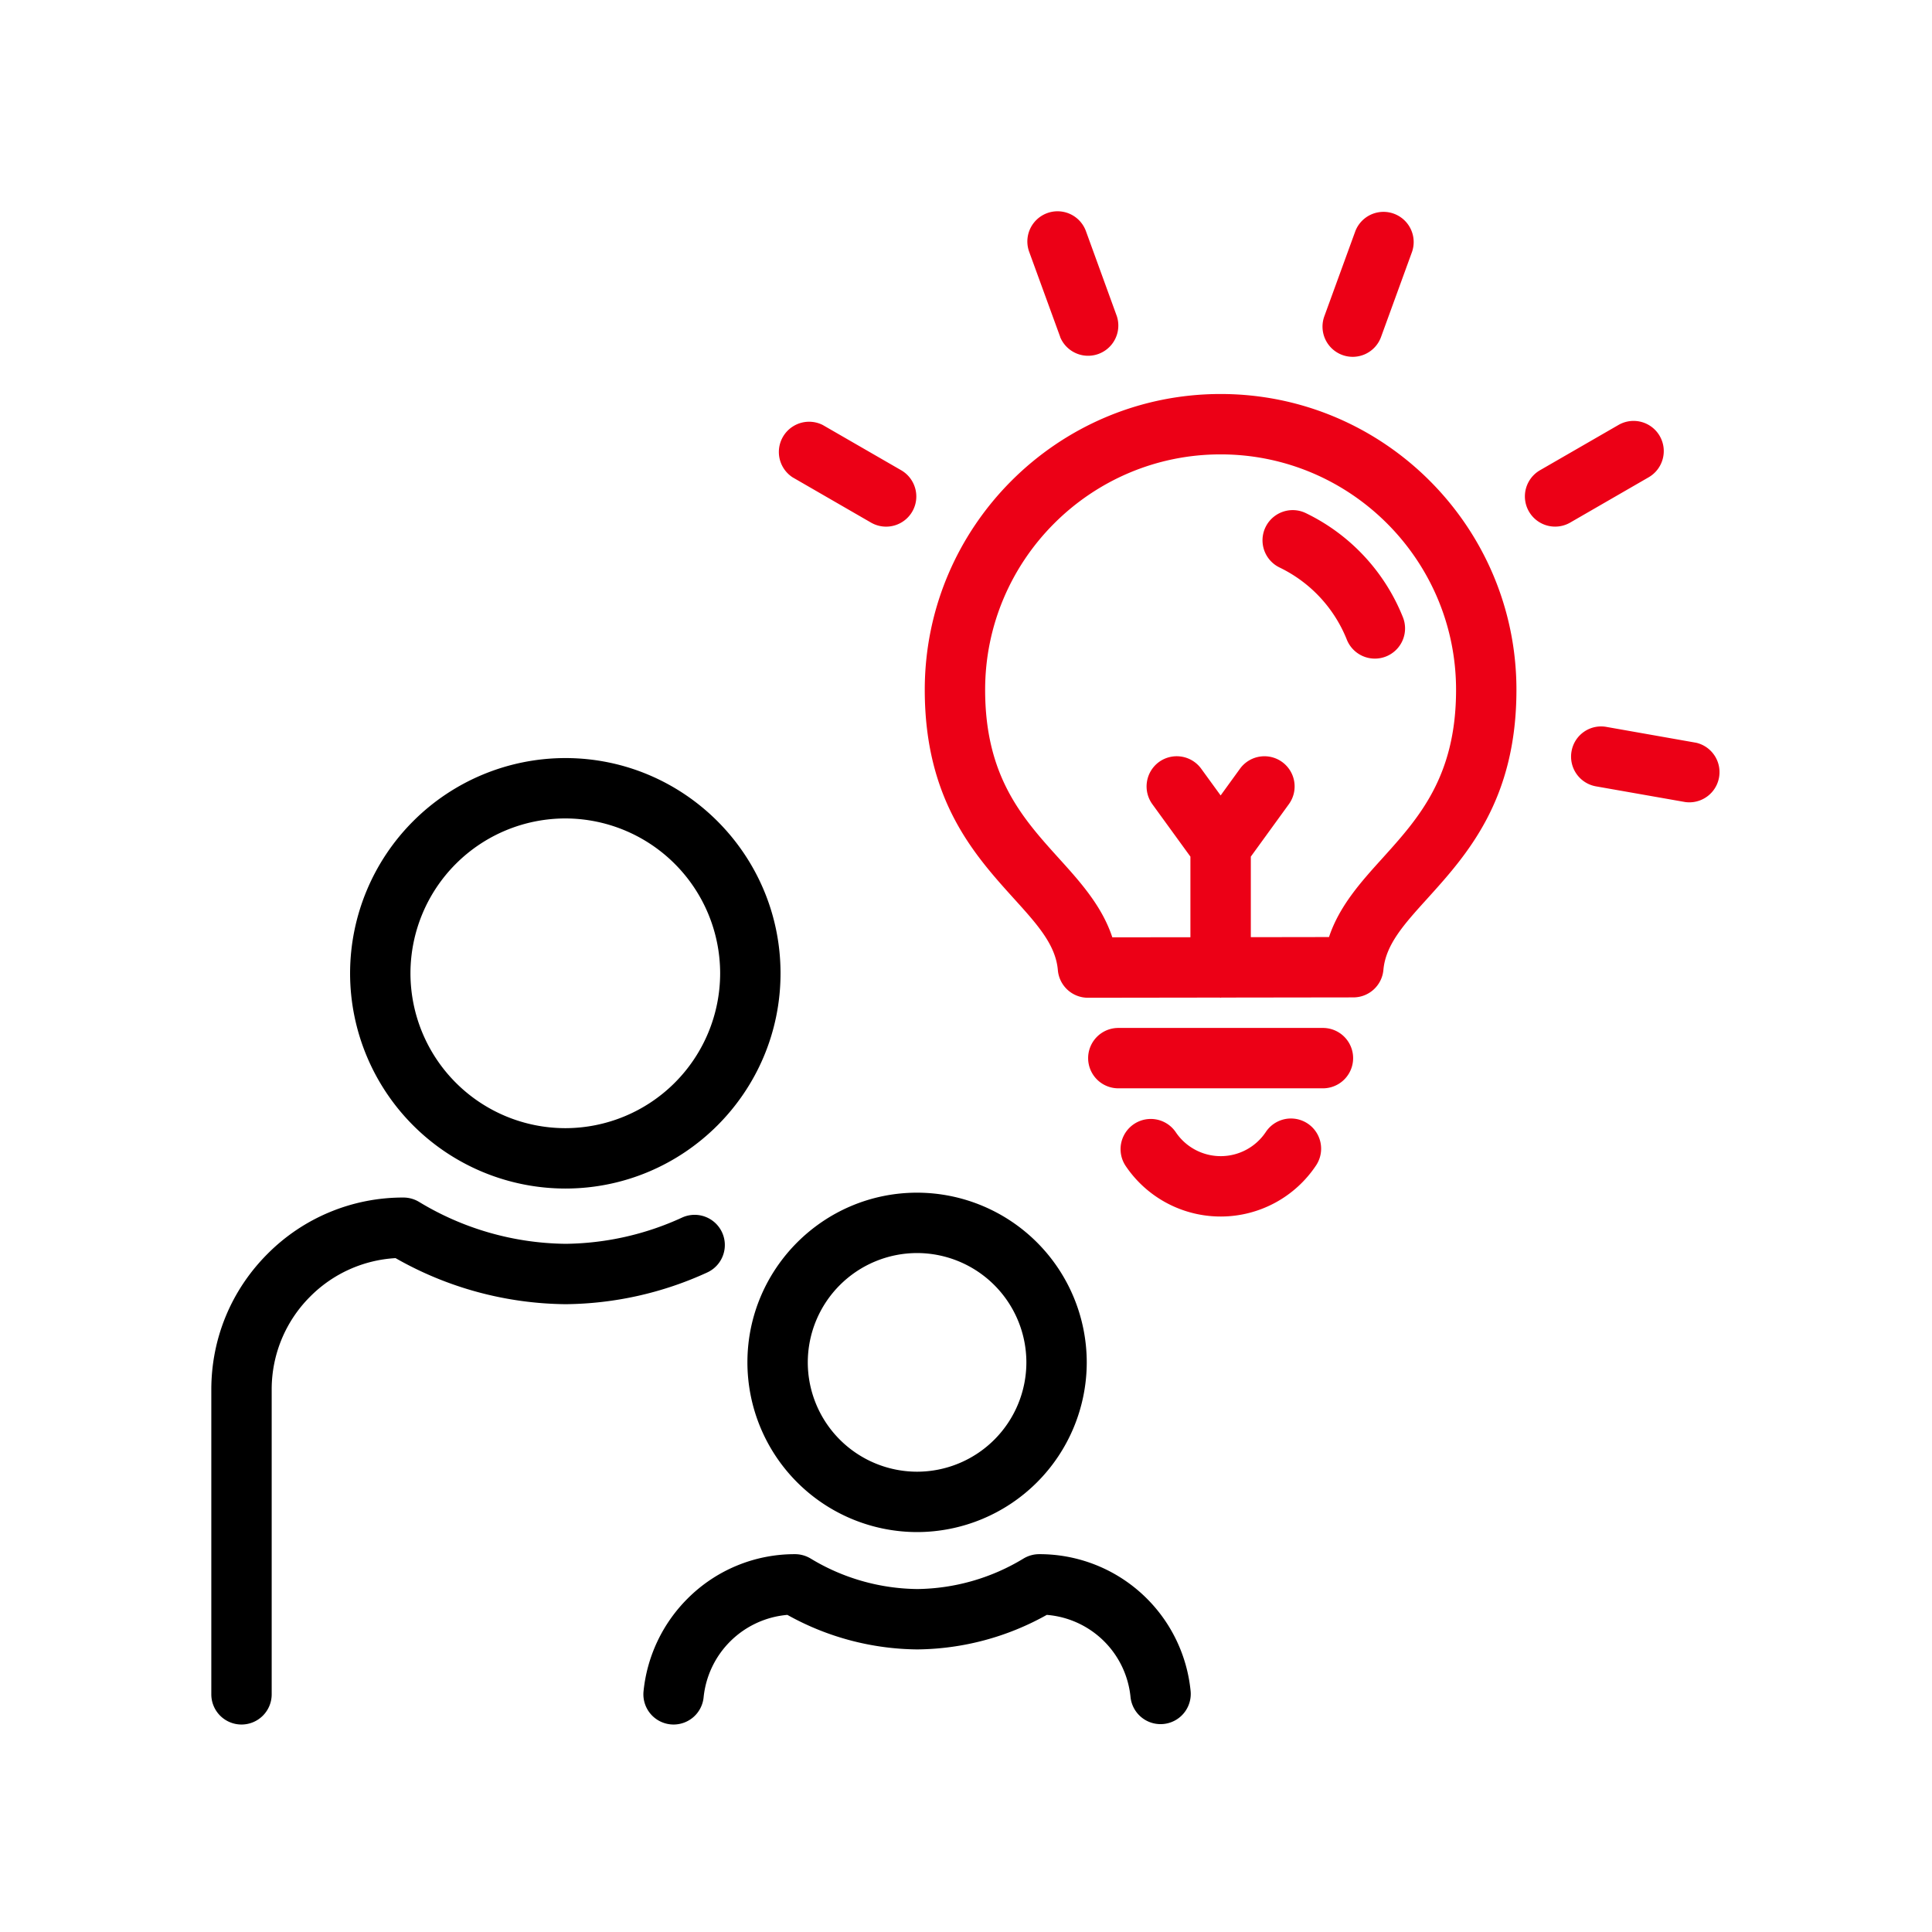 <svg id="icon" height="64" viewBox="0 0 64 64" width="64" xmlns="http://www.w3.org/2000/svg"><g fill="none" fill-rule="evenodd" transform="translate(7 7)"><path d="m11.727 20.112a5.135 5.135 0 0 0 -5.13 5.13 5.135 5.135 0 0 0 5.13 5.13 5.135 5.135 0 0 0 5.129-5.13 5.135 5.135 0 0 0 -5.129-5.13m0 12.26a7.137 7.137 0 0 1 -7.13-7.13 7.137 7.137 0 0 1 7.13-7.13c3.931 0 7.129 3.198 7.129 7.13s-3.198 7.13-7.129 7.13m11.653 2.137a3.625 3.625 0 0 0 -3.621 3.622 3.625 3.625 0 0 0 3.621 3.621 3.624 3.624 0 0 0 3.62-3.621 3.625 3.625 0 0 0 -3.62-3.622m0 9.243a5.627 5.627 0 0 1 -5.621-5.621c0-3.1 2.521-5.622 5.621-5.622a5.627 5.627 0 0 1 5.62 5.622 5.627 5.627 0 0 1 -5.62 5.621m-22.38 6.375a1 1 0 0 1 -1-1v-10.093c0-1.7.662-3.298 1.864-4.5a6.322 6.322 0 0 1 4.499-1.864c.183 0 .363.05.52.145a9.546 9.546 0 0 0 4.855 1.388 9.458 9.458 0 0 0 3.856-.869 1 1 0 1 1 .834 1.818 11.479 11.479 0 0 1 -4.69 1.051 11.579 11.579 0 0 1 -5.635-1.526 4.333 4.333 0 0 0 -2.825 1.271 4.336 4.336 0 0 0 -1.278 3.086v10.093a1 1 0 0 1 -1 1m14.314 0a1 1 0 0 1 -.996-1.1 5.05 5.05 0 0 1 1.452-3.065 5.006 5.006 0 0 1 3.566-1.478c.183 0 .363.051.52.146a6.945 6.945 0 0 0 3.534 1.009 6.924 6.924 0 0 0 3.513-1.009c.157-.095.337-.146.52-.146a5.026 5.026 0 0 1 5.017 4.529 1 1 0 1 1 -1.99.202 3.029 3.029 0 0 0 -2.774-2.72 8.945 8.945 0 0 1 -4.286 1.144 8.975 8.975 0 0 1 -4.307-1.144 3.05 3.05 0 0 0 -2.775 2.731 1 1 0 0 1 -.994.901" fill="currentColor" fill-rule="nonzero"/><path d="m34.932 30.498a1.794 1.794 0 0 1 -2.982.009 1 1 0 0 0 -1.658 1.121 3.795 3.795 0 0 0 6.305-.023.999.999 0 1 0 -1.665-1.107zm1.326-20.5a1 1 0 0 0 -.871 1.801 4.506 4.506 0 0 1 2.228 2.389 1 1 0 1 0 1.858-.742 6.513 6.513 0 0 0 -3.215-3.448zm4.976 5.854c0-4.301-3.498-7.8-7.8-7.8-4.3 0-7.8 3.499-7.8 7.8 0 2.877 1.24 4.25 2.44 5.578.706.78 1.431 1.582 1.773 2.62l2.587-.003v-2.67l-1.261-1.737a1.003 1.003 0 0 1 .22-1.398 1.002 1.002 0 0 1 1.398.222l.644.886.642-.886a1 1 0 1 1 1.618 1.176l-1.26 1.737v2.668l2.59-.004c.343-1.033 1.066-1.833 1.769-2.61 1.2-1.33 2.44-2.701 2.44-5.58zm2 0c0 3.648-1.64 5.462-2.956 6.919-.77.85-1.377 1.522-1.451 2.359a1 1 0 0 1 -.995.91l-4.368.006c-.01 0-.02.006-.03.006s-.018-.006-.028-.006l-4.365.006h-.003a1 1 0 0 1 -.995-.914c-.072-.842-.681-1.515-1.453-2.368-1.317-1.457-2.956-3.27-2.956-6.918 0-5.404 4.396-9.8 9.8-9.8 5.405 0 9.8 4.396 9.8 9.8zm-6.41 11.2h-6.778a1 1 0 1 0 0 2h6.778a1 1 0 0 0 0-2zm12.349-9.45-2.956-.522a.994.994 0 0 0 -1.158.81 1 1 0 0 0 .81 1.159l2.956.52a1 1 0 0 0 .348-1.968zm-1.193-10.16a1 1 0 0 0 -1.365-.365l-2.6 1.5a1 1 0 0 0 1 1.734l2.6-1.501c.477-.277.642-.888.365-1.367zm-10.512-2.682a.999.999 0 0 0 1.281-.598l1.027-2.82a1 1 0 0 0 -1.879-.684l-1.027 2.82a1.001 1.001 0 0 0 .598 1.282zm-9.35-.598a1.001 1.001 0 0 0 1.88-.684l-1.025-2.821a1 1 0 0 0 -1.88.685l1.027 2.818zm-4.897 5.783a1.001 1.001 0 0 1 -1.367.367l-2.6-1.501a1.002 1.002 0 0 1 1-1.733l2.6 1.5c.477.277.642.889.367 1.367z" fill="#EC0016"/></g></svg>
